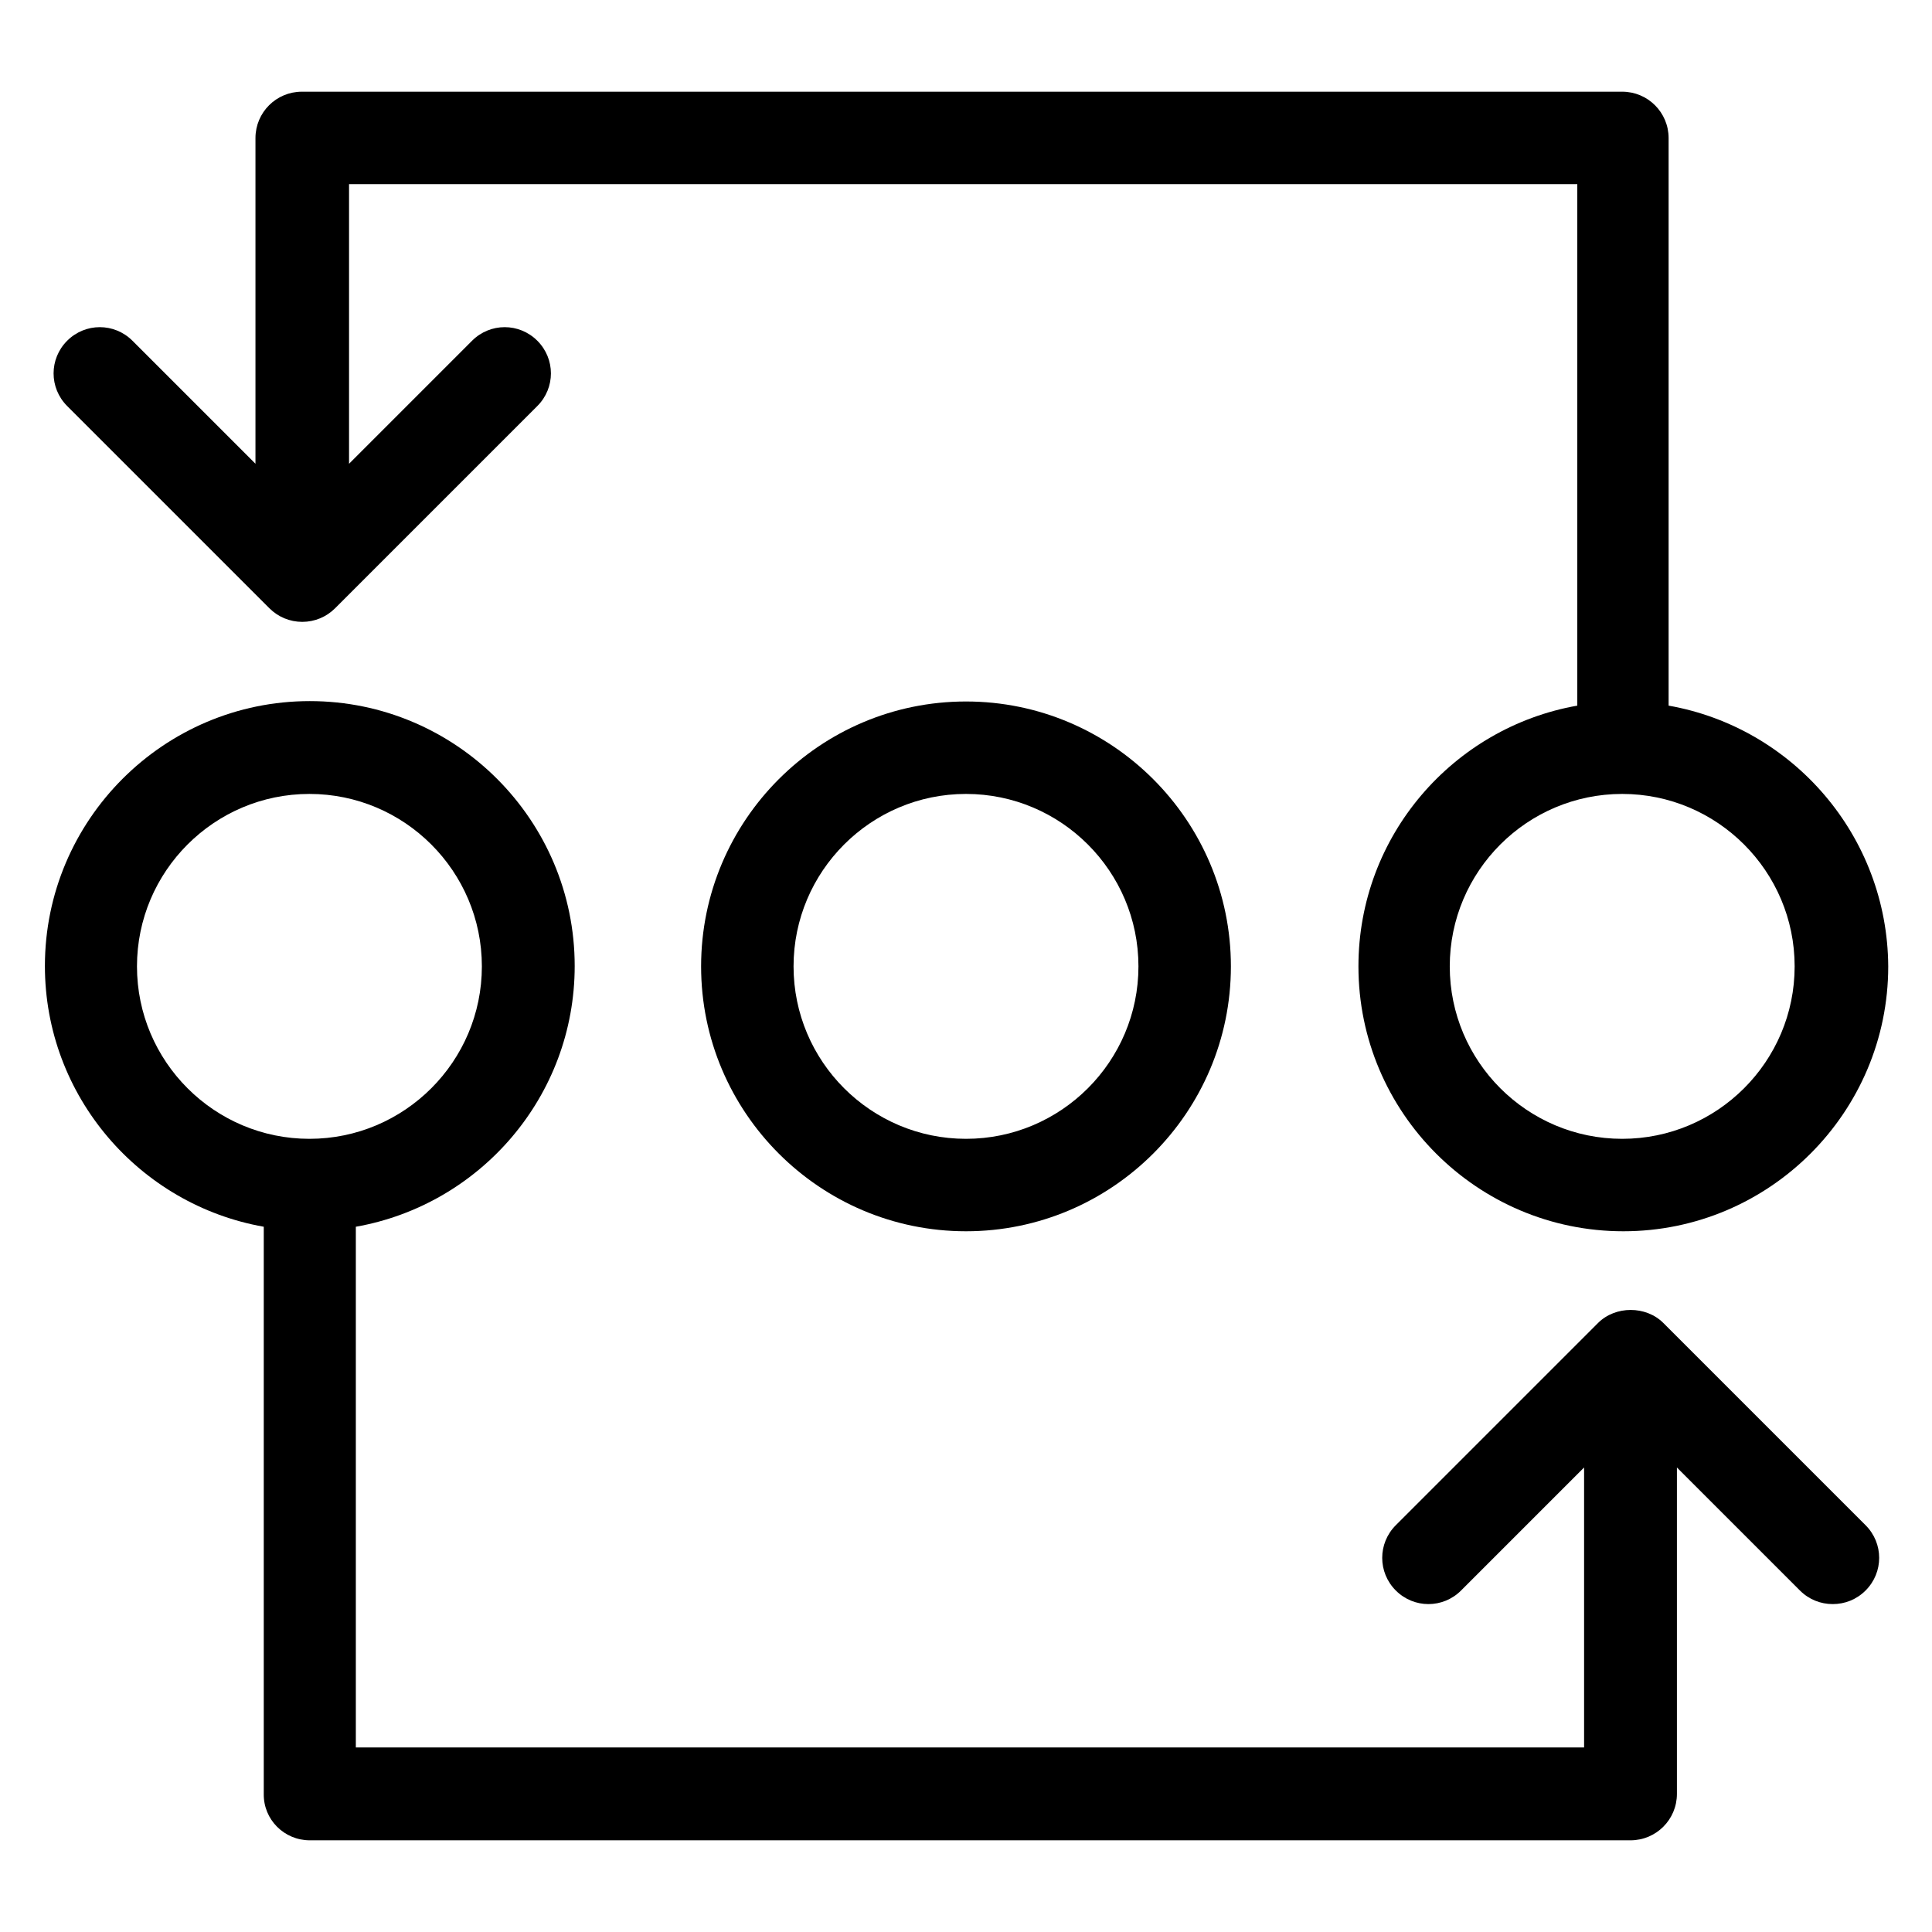 <?xml version="1.0" encoding="utf-8"?>
<!-- Generator: Adobe Illustrator 18.0.0, SVG Export Plug-In . SVG Version: 6.00 Build 0)  -->
<!DOCTYPE svg PUBLIC "-//W3C//DTD SVG 1.1//EN" "http://www.w3.org/Graphics/SVG/1.1/DTD/svg11.dtd">
<svg version="1.1" id="Artwork" xmlns="http://www.w3.org/2000/svg" xmlns:xlink="http://www.w3.org/1999/xlink" x="0px" y="0px"
	 viewBox="0 0 512 512" enable-background="new 0 0 512 512" xml:space="preserve">
<g>
	<path d="M326.2,256.1c0-38.7-31.5-70.2-70.2-70.2s-70.2,31.5-70.2,70.2s31.5,70.2,70.2,70.2S326.2,294.8,326.2,256.1z M210.3,256.1
		c0-25.2,20.5-45.7,45.7-45.7s45.7,20.5,45.7,45.7s-20.5,45.7-45.7,45.7S210.3,281.3,210.3,256.1z"/>
	<path d="M442.2,187V36.6c0-6.8-5.5-12.3-12.3-12.3H80c-6.8,0-12.3,5.5-12.3,12.3v86.3L35.1,90.3c-4.8-4.8-12.5-4.8-17.3,0
		c-4.8,4.8-4.8,12.5,0,17.3l53.6,53.6c2.3,2.3,5.4,3.6,8.7,3.6s6.4-1.3,8.7-3.6l53.6-53.6c4.8-4.8,4.8-12.5,0-17.3
		c-4.8-4.8-12.5-4.8-17.3,0l-32.6,32.6V48.8h325.5V187c-32.9,5.8-58,34.5-58,69.1c0,38.7,31.5,70.2,70.2,70.2s70.2-31.5,70.2-70.2
		C500.2,221.5,475.1,192.8,442.2,187z M429.9,301.8c-25.2,0-45.7-20.5-45.7-45.7s20.5-45.7,45.7-45.7c25.2,0,45.7,20.5,45.7,45.7
		S455.1,301.8,429.9,301.8z"/>
	<path d="M82.1,487.7h350c6.8,0,12.3-5.5,12.3-12.3v-86.5l32.6,32.6c2.4,2.4,5.5,3.6,8.7,3.6s6.3-1.2,8.7-3.6
		c4.8-4.8,4.8-12.5,0-17.3l-53.6-53.6c-4.6-4.6-12.7-4.6-17.3,0l-53.6,53.6c-4.8,4.8-4.8,12.5,0,17.3c4.8,4.8,12.5,4.8,17.3,0
		l32.6-32.6v74.2H94.3v-138c32.9-5.8,58-34.5,58-69.1c0-38.7-31.5-70.2-70.2-70.2s-70.2,31.5-70.2,70.2c0,34.5,25.1,63.3,58,69.1
		v150.3C69.8,482.2,75.3,487.7,82.1,487.7z M36.3,256.1c0-25.2,20.5-45.7,45.7-45.7s45.7,20.5,45.7,45.7s-20.5,45.7-45.7,45.7
		S36.3,281.3,36.3,256.1z"/>
</g>
</svg>

